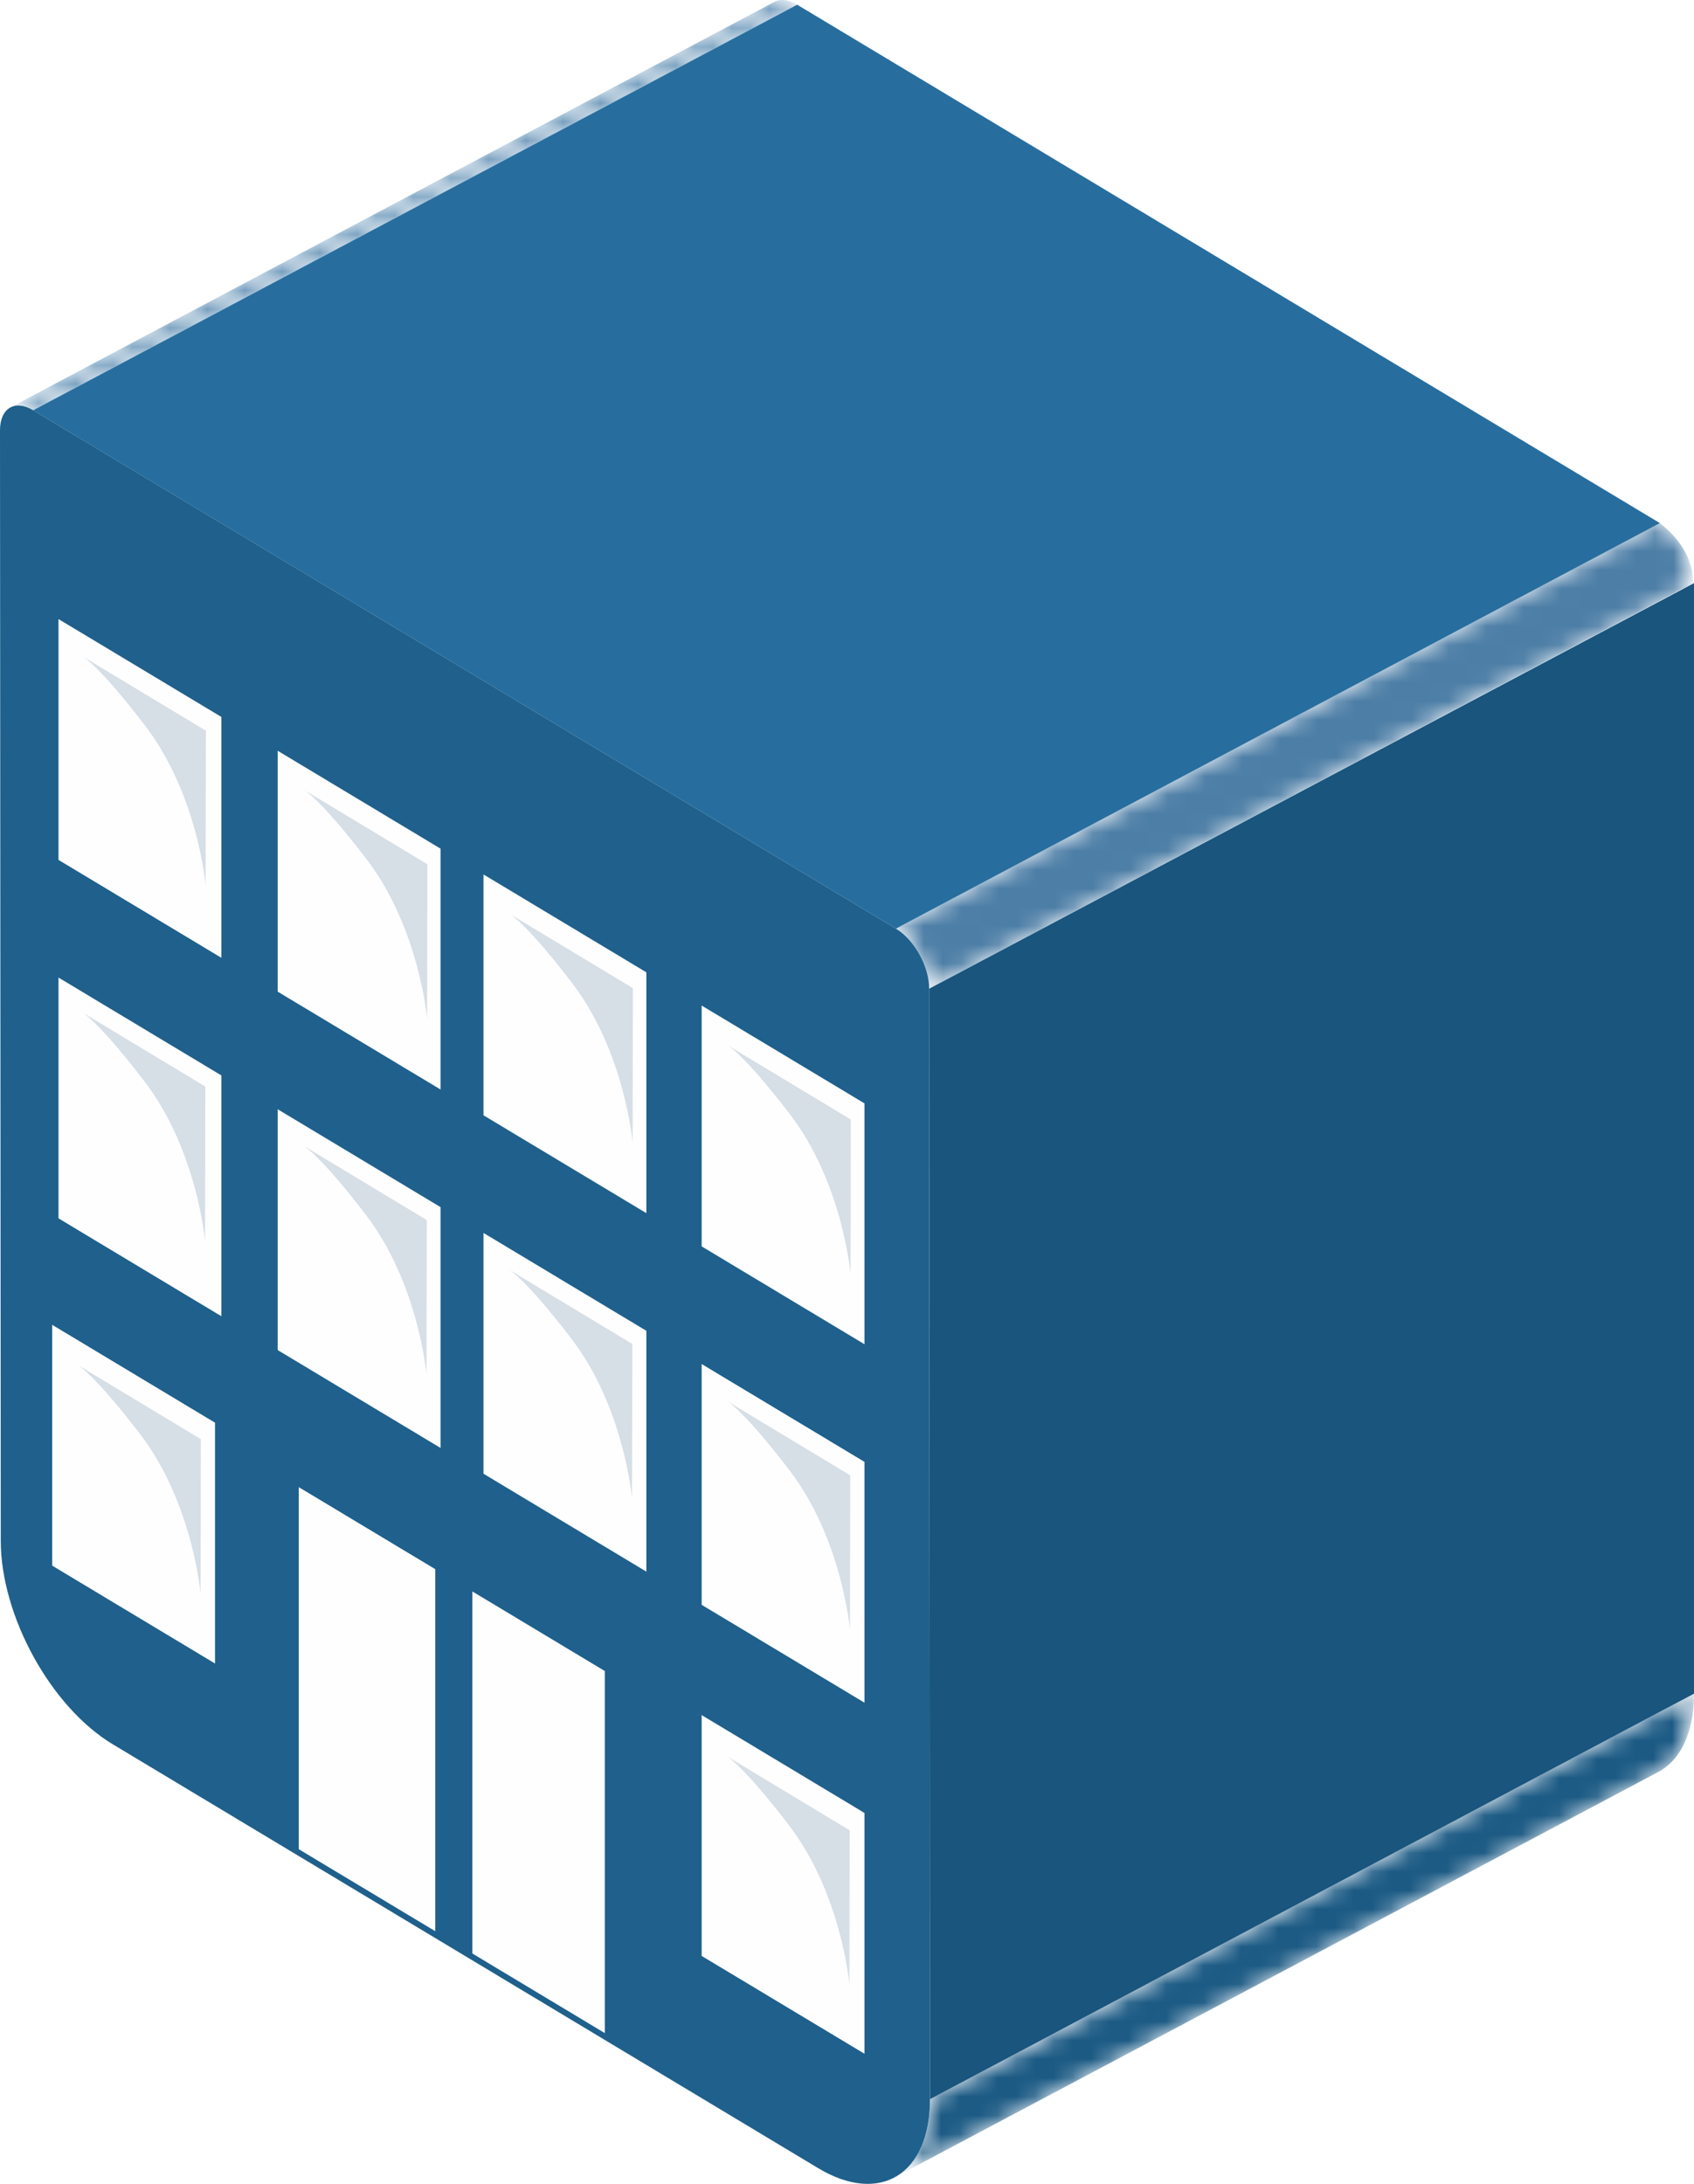 <svg xmlns="http://www.w3.org/2000/svg" xmlns:svg="http://www.w3.org/2000/svg" xmlns:xlink="http://www.w3.org/1999/xlink" id="Layer_1" x="0" y="0" enable-background="new 0 0 90.411 116.551" version="1.1" viewBox="0 0 90.411 116.551" xml:space="preserve"><style type="text/css">.st0{filter:url(#Adobe_OpacityMaskFilter)}.st1{fill:#fff}.st2{mask:url(#mask-2_2_);fill:#447ca8}.st3{filter:url(#Adobe_OpacityMaskFilter_1_)}.st4{mask:url(#mask-6_2_);fill:#1c5a84}.st5{fill:#276e9f}.st6{fill:#19557d}.st7{filter:url(#Adobe_OpacityMaskFilter_2_)}.st8{mask:url(#mask-8_2_);fill:#4d7ea6}.st9{fill:#1f608c}.st10{fill:#fefefe}.st11{fill:#d6dee6}</style><title id="title4">icon-med-business</title><desc id="desc6">Created with Sketch.</desc><defs><filter id="Adobe_OpacityMaskFilter" width="41.986" height="21.893" x=".559" y="0" filterUnits="userSpaceOnUse"><feColorMatrix type="matrix" values="1 0 0 0 0 0 1 0 0 0 0 0 1 0 0 0 0 0 1 0"/></filter></defs><mask id="mask-2_2_" width="41.986" height="21.893" x=".559" y="0" maskUnits="userSpaceOnUse"><g id="g14_1_" class="st0"><path id="path-1_2_" d="M41.334,0.1C27.743,7.314,14.151,14.53,0.558,21.744c0.317-0.168,0.743-0.131,1.211,0.15 L42.546,0.25C42.262,0.08,41.994,0,41.756,0C41.601,0,41.459,0.034,41.334,0.1" class="st1"/></g></mask><path id="Fill-1" d="M41.855,0.003l-0.004,0.002C41.659-0.013,41.484,0.02,41.334,0.1L0.559,21.743	c0.151-0.08,0.327-0.113,0.521-0.096c0.21,0.019,0.444,0.1,0.689,0.246L42.545,0.251C42.301,0.103,42.067,0.023,41.855,0.003z" class="st2"/><defs><filter id="Adobe_OpacityMaskFilter_1_" width="42.679" height="25.822" x="47.731" y="90.39" filterUnits="userSpaceOnUse"><feColorMatrix type="matrix" values="1 0 0 0 0 0 1 0 0 0 0 0 1 0 0 0 0 0 1 0"/></filter></defs><mask id="mask-6_2_" width="42.679" height="25.822" x="47.731" y="90.39" maskUnits="userSpaceOnUse"><g id="g34_1_" class="st3"><path id="path-5_2_" d="M49.634,112.034c0.002,2.102-0.731,3.556-1.902,4.178 c13.591-7.215,27.183-14.43,40.775-21.645c1.172-0.622,1.904-2.075,1.903-4.176" class="st1"/></g></mask><path id="Fill-8" d="M49.634,112.034L90.41,90.39c0.001,2.102-0.732,3.555-1.903,4.177l-40.776,21.645	C48.903,115.59,49.635,114.137,49.634,112.034" class="st4"/><polygon id="Fill-11" points="1.769 21.895 47.818 49.563 88.593 27.919 42.545 .251" class="st5"/><polygon id="Fill-12" points="90.411 90.391 90.411 31.119 49.591 52.764 49.634 112.034" class="st6"/><defs><filter id="Adobe_OpacityMaskFilter_2_" width="42.549" height="24.844" x="47.818" y="27.919" filterUnits="userSpaceOnUse"><feColorMatrix type="matrix" values="1 0 0 0 0 0 1 0 0 0 0 0 1 0 0 0 0 0 1 0"/></filter></defs><mask id="mask-8_2_" width="42.549" height="24.844" x="47.818" y="27.919" maskUnits="userSpaceOnUse"><g id="g46_1_" class="st7"><path id="path-7_2_" d="M47.818,49.563c0.979,0.588,1.772,2.021,1.773,3.201l40.775-21.645 c0-1.179-0.793-2.611-1.773-3.2" class="st1"/></g></mask><path id="Fill-13" d="M88.594,27.919	L47.818,49.563c1.119,0.772,1.682,2.001,1.773,3.199l40.775-21.645C90.367,29.763,89.587,28.708,88.594,27.919z" class="st8"/><path id="Fill-41" d="M47.818,49.563c0.979,0.588,1.772,2.021,1.772,3.2l0.044,59.271	c0.003,4.013-2.669,5.66-5.967,3.678L6.019,93.091c-3.298-1.982-5.975-6.842-5.978-10.856L0,22.965	c-0.001-1.179,0.791-1.659,1.769-1.071L47.818,49.563z" class="st9"/><path id="Fill-43" d="M46.138,71.74l-8.69-5.222V53.665l8.69,5.221V71.74z M46.138,90.87l-8.69-5.222V72.797	l8.69,5.221V90.87z M46.138,109.606l-8.69-5.22V91.533l8.69,5.222V109.606z M34.497,64.745l-8.692-5.222V46.669l8.692,5.223V64.745z M34.497,83.876l-8.692-5.224V65.801l8.692,5.223V83.876z M14.82,72.052V59.2l8.695,5.225v12.852L14.82,72.052z M11.814,51.116	l-8.693-5.224V33.039l8.693,5.223V51.116z M11.814,70.246l-8.693-5.224V52.171l8.693,5.223V70.246z M11.475,88.779l-8.691-5.223	V70.704l8.691,5.223V88.779z M14.82,40.068l8.695,5.225v12.854l-8.695-5.224V40.068z M15.945,98.69V79.367l7.284,4.377v19.321	L15.945,98.69z M25.21,104.256V84.933l7.07,4.249v19.323L25.21,104.256z" class="st10"/><path id="Fill-44" d="M38.742,55.729l6.667,4.019l-0.015,8.242c0,0-0.406-4.831-3.24-8.531	C39.554,56.069,38.742,55.729,38.742,55.729" class="st11"/><path id="Fill-46" d="M4.323,34.981l6.666,4.018l-0.016,8.241c0,0-0.406-4.83-3.242-8.53	C5.132,35.319,4.323,34.981,4.323,34.981" class="st11"/><path id="Fill-48" d="M38.712,74.718l6.667,4.019l-0.016,8.247c0,0-0.404-4.832-3.239-8.532	C39.524,75.058,38.712,74.718,38.712,74.718" class="st11"/><path id="Fill-50" d="M27.11,48.717l6.667,4.019l-0.016,8.241c0,0-0.405-4.829-3.238-8.528	C27.922,49.057,27.11,48.717,27.11,48.717" class="st11"/><path id="Fill-52" d="M27.08,67.706l6.667,4.019l-0.016,8.247c0,0-0.405-4.833-3.238-8.532	C27.891,68.046,27.08,67.706,27.08,67.706" class="st11"/><path id="Fill-54" d="M16.139,42.103l6.67,4.021l-0.016,8.241c0,0-0.409-4.831-3.243-8.531	C16.949,42.443,16.139,42.103,16.139,42.103" class="st11"/><path id="Fill-56" d="M16.108,61.092l6.669,4.021l-0.016,8.246c0,0-0.408-4.833-3.241-8.534	C16.918,61.432,16.108,61.092,16.108,61.092" class="st11"/><path id="Fill-58" d="M4.293,53.97l6.666,4.019l-0.016,8.247c0,0-0.406-4.833-3.241-8.535	C5.102,54.309,4.293,53.97,4.293,53.97" class="st11"/><path id="Fill-60" d="M38.683,93.661l6.667,4.02l-0.016,8.245c0,0-0.404-4.832-3.24-8.532	C39.494,94.004,38.683,93.661,38.683,93.661" class="st11"/><path id="Fill-62" d="M4.053,72.787l6.666,4.019l-0.016,8.244c0,0-0.407-4.832-3.237-8.531	C4.863,73.128,4.053,72.787,4.053,72.787" class="st11"/></svg>